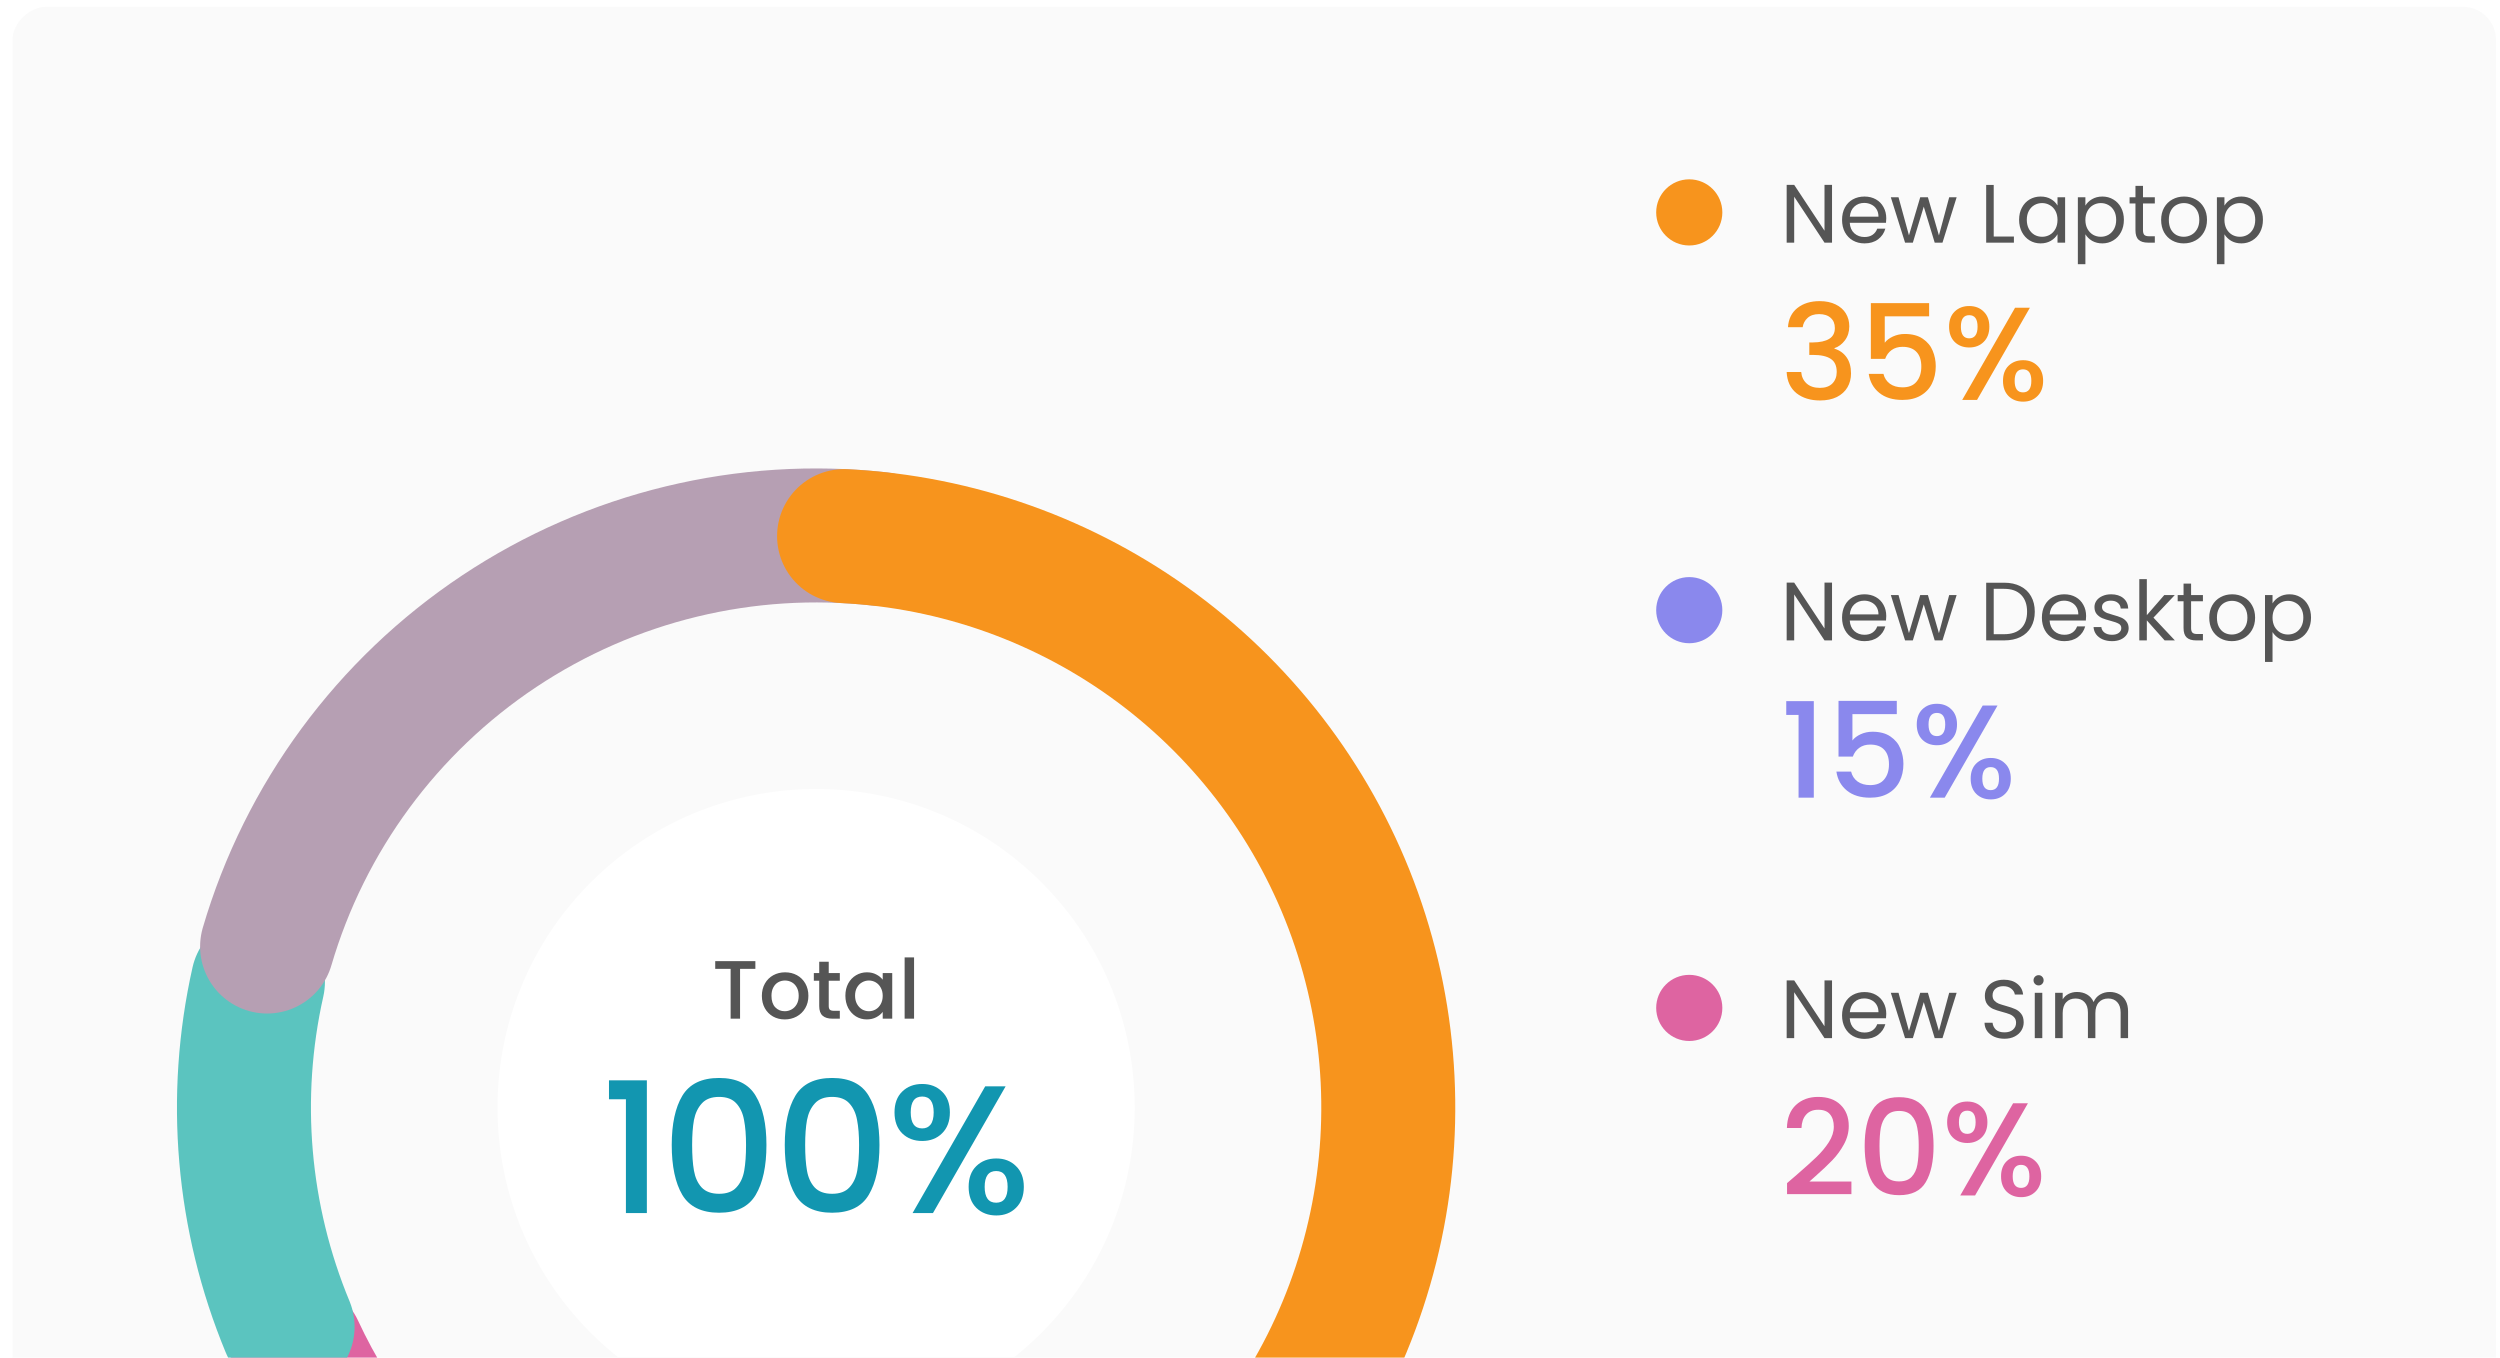 <svg width="302" height="164" viewBox="0 0 302 164" fill="none" xmlns="http://www.w3.org/2000/svg">
<rect opacity="0.2" x="301.518" y="0.825" width="265.948" height="300" rx="4" transform="rotate(90 301.518 0.825)" fill="#E6E6E6"/>
<path d="M215.987 39.528C216.051 38.536 216.43 37.763 217.123 37.208C217.827 36.653 218.723 36.376 219.811 36.376C220.558 36.376 221.203 36.509 221.747 36.776C222.291 37.043 222.702 37.405 222.979 37.864C223.256 38.323 223.395 38.84 223.395 39.416C223.395 40.077 223.219 40.643 222.867 41.112C222.515 41.581 222.094 41.896 221.603 42.056V42.12C222.232 42.312 222.723 42.664 223.075 43.176C223.427 43.677 223.603 44.323 223.603 45.112C223.603 45.741 223.459 46.301 223.171 46.792C222.883 47.283 222.456 47.672 221.891 47.96C221.326 48.237 220.648 48.376 219.859 48.376C218.707 48.376 217.758 48.083 217.011 47.496C216.275 46.899 215.88 46.045 215.827 44.936H217.587C217.63 45.501 217.848 45.965 218.243 46.328C218.638 46.68 219.171 46.856 219.843 46.856C220.494 46.856 220.995 46.68 221.347 46.328C221.699 45.965 221.875 45.501 221.875 44.936C221.875 44.189 221.635 43.661 221.155 43.352C220.686 43.032 219.96 42.872 218.979 42.872H218.563V41.368H218.995C219.859 41.357 220.515 41.213 220.963 40.936C221.422 40.659 221.651 40.221 221.651 39.624C221.651 39.112 221.486 38.707 221.155 38.408C220.824 38.099 220.355 37.944 219.747 37.944C219.15 37.944 218.686 38.099 218.355 38.408C218.024 38.707 217.827 39.08 217.763 39.528H215.987ZM233.039 38.216H227.679V41.4C227.903 41.101 228.234 40.851 228.671 40.648C229.119 40.445 229.594 40.344 230.095 40.344C230.991 40.344 231.716 40.536 232.271 40.92C232.836 41.304 233.236 41.789 233.471 42.376C233.716 42.963 233.839 43.581 233.839 44.232C233.839 45.021 233.684 45.725 233.375 46.344C233.076 46.952 232.623 47.432 232.015 47.784C231.418 48.136 230.682 48.312 229.807 48.312C228.644 48.312 227.711 48.024 227.007 47.448C226.303 46.872 225.882 46.109 225.743 45.16H227.519C227.636 45.661 227.898 46.061 228.303 46.36C228.708 46.648 229.215 46.792 229.823 46.792C230.58 46.792 231.146 46.563 231.519 46.104C231.903 45.645 232.095 45.037 232.095 44.28C232.095 43.512 231.903 42.925 231.519 42.52C231.135 42.104 230.57 41.896 229.823 41.896C229.3 41.896 228.858 42.029 228.495 42.296C228.143 42.552 227.887 42.904 227.727 43.352H225.999V36.616H233.039V38.216ZM235.45 39.464C235.45 38.685 235.674 38.077 236.122 37.64C236.58 37.192 237.167 36.968 237.882 36.968C238.596 36.968 239.178 37.192 239.626 37.64C240.084 38.077 240.314 38.685 240.314 39.464C240.314 40.243 240.084 40.856 239.626 41.304C239.178 41.752 238.596 41.976 237.882 41.976C237.167 41.976 236.58 41.752 236.122 41.304C235.674 40.856 235.45 40.243 235.45 39.464ZM245.21 37.176L238.826 48.312H237.034L243.418 37.176H245.21ZM237.882 38.072C237.21 38.072 236.874 38.536 236.874 39.464C236.874 40.403 237.21 40.872 237.882 40.872C238.202 40.872 238.447 40.76 238.618 40.536C238.799 40.301 238.89 39.944 238.89 39.464C238.89 38.536 238.554 38.072 237.882 38.072ZM241.962 46.008C241.962 45.229 242.186 44.621 242.634 44.184C243.092 43.736 243.679 43.512 244.394 43.512C245.098 43.512 245.674 43.736 246.122 44.184C246.58 44.621 246.81 45.229 246.81 46.008C246.81 46.787 246.58 47.4 246.122 47.848C245.674 48.296 245.098 48.52 244.394 48.52C243.679 48.52 243.092 48.296 242.634 47.848C242.186 47.4 241.962 46.787 241.962 46.008ZM244.378 44.616C243.706 44.616 243.37 45.08 243.37 46.008C243.37 46.936 243.706 47.4 244.378 47.4C245.05 47.4 245.386 46.936 245.386 46.008C245.386 45.08 245.05 44.616 244.378 44.616Z" fill="#F7941D"/>
<path d="M221.309 29.312H220.399L216.739 23.762V29.312H215.829V22.332H216.739L220.399 27.872V22.332H221.309V29.312ZM227.86 26.362C227.86 26.535 227.85 26.719 227.83 26.912H223.45C223.484 27.452 223.667 27.875 224 28.182C224.34 28.482 224.75 28.632 225.23 28.632C225.624 28.632 225.95 28.542 226.21 28.362C226.477 28.175 226.664 27.929 226.77 27.622H227.75C227.604 28.149 227.31 28.579 226.87 28.912C226.43 29.239 225.884 29.402 225.23 29.402C224.71 29.402 224.244 29.285 223.83 29.052C223.424 28.819 223.104 28.489 222.87 28.062C222.637 27.629 222.52 27.129 222.52 26.562C222.52 25.995 222.634 25.499 222.86 25.072C223.087 24.645 223.404 24.319 223.81 24.092C224.224 23.859 224.697 23.742 225.23 23.742C225.75 23.742 226.21 23.855 226.61 24.082C227.01 24.309 227.317 24.622 227.53 25.022C227.75 25.415 227.86 25.862 227.86 26.362ZM226.92 26.172C226.92 25.825 226.844 25.529 226.69 25.282C226.537 25.029 226.327 24.839 226.06 24.712C225.8 24.579 225.51 24.512 225.19 24.512C224.73 24.512 224.337 24.659 224.01 24.952C223.69 25.245 223.507 25.652 223.46 26.172H226.92ZM236.362 23.832L234.652 29.312H233.712L232.392 24.962L231.072 29.312H230.132L228.412 23.832H229.342L230.602 28.432L231.962 23.832H232.892L234.222 28.442L235.462 23.832H236.362ZM240.841 28.572H243.281V29.312H239.931V22.342H240.841V28.572ZM243.907 26.552C243.907 25.992 244.02 25.502 244.247 25.082C244.474 24.655 244.784 24.325 245.177 24.092C245.577 23.859 246.02 23.742 246.507 23.742C246.987 23.742 247.404 23.845 247.757 24.052C248.11 24.259 248.374 24.519 248.547 24.832V23.832H249.467V29.312H248.547V28.292C248.367 28.612 248.097 28.879 247.737 29.092C247.384 29.299 246.97 29.402 246.497 29.402C246.01 29.402 245.57 29.282 245.177 29.042C244.784 28.802 244.474 28.465 244.247 28.032C244.02 27.599 243.907 27.105 243.907 26.552ZM248.547 26.562C248.547 26.149 248.464 25.789 248.297 25.482C248.13 25.175 247.904 24.942 247.617 24.782C247.337 24.615 247.027 24.532 246.687 24.532C246.347 24.532 246.037 24.612 245.757 24.772C245.477 24.932 245.254 25.165 245.087 25.472C244.92 25.779 244.837 26.139 244.837 26.552C244.837 26.972 244.92 27.339 245.087 27.652C245.254 27.959 245.477 28.195 245.757 28.362C246.037 28.522 246.347 28.602 246.687 28.602C247.027 28.602 247.337 28.522 247.617 28.362C247.904 28.195 248.13 27.959 248.297 27.652C248.464 27.339 248.547 26.975 248.547 26.562ZM251.915 24.842C252.095 24.529 252.362 24.269 252.715 24.062C253.075 23.849 253.492 23.742 253.965 23.742C254.452 23.742 254.892 23.859 255.285 24.092C255.685 24.325 255.998 24.655 256.225 25.082C256.452 25.502 256.565 25.992 256.565 26.552C256.565 27.105 256.452 27.599 256.225 28.032C255.998 28.465 255.685 28.802 255.285 29.042C254.892 29.282 254.452 29.402 253.965 29.402C253.498 29.402 253.085 29.299 252.725 29.092C252.372 28.879 252.102 28.615 251.915 28.302V31.912H251.005V23.832H251.915V24.842ZM255.635 26.552C255.635 26.139 255.552 25.779 255.385 25.472C255.218 25.165 254.992 24.932 254.705 24.772C254.425 24.612 254.115 24.532 253.775 24.532C253.442 24.532 253.132 24.615 252.845 24.782C252.565 24.942 252.338 25.179 252.165 25.492C251.998 25.799 251.915 26.155 251.915 26.562C251.915 26.975 251.998 27.339 252.165 27.652C252.338 27.959 252.565 28.195 252.845 28.362C253.132 28.522 253.442 28.602 253.775 28.602C254.115 28.602 254.425 28.522 254.705 28.362C254.992 28.195 255.218 27.959 255.385 27.652C255.552 27.339 255.635 26.972 255.635 26.552ZM258.873 24.582V27.812C258.873 28.079 258.929 28.269 259.043 28.382C259.156 28.489 259.353 28.542 259.633 28.542H260.303V29.312H259.483C258.976 29.312 258.596 29.195 258.343 28.962C258.089 28.729 257.963 28.345 257.963 27.812V24.582H257.253V23.832H257.963V22.452H258.873V23.832H260.303V24.582H258.873ZM263.795 29.402C263.282 29.402 262.815 29.285 262.395 29.052C261.982 28.819 261.655 28.489 261.415 28.062C261.182 27.629 261.065 27.129 261.065 26.562C261.065 26.002 261.185 25.509 261.425 25.082C261.672 24.649 262.005 24.319 262.425 24.092C262.845 23.859 263.315 23.742 263.835 23.742C264.355 23.742 264.825 23.859 265.245 24.092C265.665 24.319 265.995 24.645 266.235 25.072C266.482 25.499 266.605 25.995 266.605 26.562C266.605 27.129 266.479 27.629 266.225 28.062C265.979 28.489 265.642 28.819 265.215 29.052C264.789 29.285 264.315 29.402 263.795 29.402ZM263.795 28.602C264.122 28.602 264.429 28.525 264.715 28.372C265.002 28.219 265.232 27.989 265.405 27.682C265.585 27.375 265.675 27.002 265.675 26.562C265.675 26.122 265.589 25.749 265.415 25.442C265.242 25.135 265.015 24.909 264.735 24.762C264.455 24.609 264.152 24.532 263.825 24.532C263.492 24.532 263.185 24.609 262.905 24.762C262.632 24.909 262.412 25.135 262.245 25.442C262.079 25.749 261.995 26.122 261.995 26.562C261.995 27.009 262.075 27.385 262.235 27.692C262.402 27.999 262.622 28.229 262.895 28.382C263.169 28.529 263.469 28.602 263.795 28.602ZM268.712 24.842C268.892 24.529 269.158 24.269 269.512 24.062C269.872 23.849 270.288 23.742 270.762 23.742C271.248 23.742 271.688 23.859 272.082 24.092C272.482 24.325 272.795 24.655 273.022 25.082C273.248 25.502 273.362 25.992 273.362 26.552C273.362 27.105 273.248 27.599 273.022 28.032C272.795 28.465 272.482 28.802 272.082 29.042C271.688 29.282 271.248 29.402 270.762 29.402C270.295 29.402 269.882 29.299 269.522 29.092C269.168 28.879 268.898 28.615 268.712 28.302V31.912H267.802V23.832H268.712V24.842ZM272.432 26.552C272.432 26.139 272.348 25.779 272.182 25.472C272.015 25.165 271.788 24.932 271.502 24.772C271.222 24.612 270.912 24.532 270.572 24.532C270.238 24.532 269.928 24.615 269.642 24.782C269.362 24.942 269.135 25.179 268.962 25.492C268.795 25.799 268.712 26.155 268.712 26.562C268.712 26.975 268.795 27.339 268.962 27.652C269.135 27.959 269.362 28.195 269.642 28.362C269.928 28.522 270.238 28.602 270.572 28.602C270.912 28.602 271.222 28.522 271.502 28.362C271.788 28.195 272.015 27.959 272.182 27.652C272.348 27.339 272.432 26.972 272.432 26.552Z" fill="#555555"/>
<circle cx="204.063" cy="25.659" r="3.996" fill="#F7941D"/>
<path d="M217.027 141.93C218.051 141.045 218.856 140.319 219.443 139.754C220.04 139.178 220.536 138.581 220.931 137.962C221.326 137.343 221.523 136.725 221.523 136.106C221.523 135.466 221.368 134.965 221.059 134.602C220.76 134.239 220.286 134.058 219.635 134.058C219.006 134.058 218.515 134.261 218.163 134.666C217.822 135.061 217.64 135.594 217.619 136.266H215.859C215.891 135.05 216.254 134.122 216.947 133.482C217.651 132.831 218.542 132.506 219.619 132.506C220.782 132.506 221.688 132.826 222.339 133.466C223 134.106 223.331 134.959 223.331 136.026C223.331 136.794 223.134 137.535 222.739 138.25C222.355 138.954 221.891 139.589 221.347 140.154C220.814 140.709 220.131 141.354 219.299 142.09L218.579 142.73H223.651V144.25H215.875V142.922L217.027 141.93ZM225.253 138.426C225.253 136.581 225.563 135.141 226.181 134.106C226.811 133.061 227.888 132.538 229.413 132.538C230.939 132.538 232.011 133.061 232.629 134.106C233.259 135.141 233.573 136.581 233.573 138.426C233.573 140.293 233.259 141.754 232.629 142.81C232.011 143.855 230.939 144.378 229.413 144.378C227.888 144.378 226.811 143.855 226.181 142.81C225.563 141.754 225.253 140.293 225.253 138.426ZM231.781 138.426C231.781 137.562 231.723 136.831 231.605 136.234C231.499 135.637 231.275 135.151 230.933 134.778C230.592 134.394 230.085 134.202 229.413 134.202C228.741 134.202 228.235 134.394 227.893 134.778C227.552 135.151 227.323 135.637 227.205 136.234C227.099 136.831 227.045 137.562 227.045 138.426C227.045 139.322 227.099 140.074 227.205 140.682C227.312 141.29 227.536 141.781 227.877 142.154C228.229 142.527 228.741 142.714 229.413 142.714C230.085 142.714 230.592 142.527 230.933 142.154C231.285 141.781 231.515 141.29 231.621 140.682C231.728 140.074 231.781 139.322 231.781 138.426ZM235.215 135.562C235.215 134.783 235.439 134.175 235.887 133.738C236.346 133.29 236.933 133.066 237.647 133.066C238.362 133.066 238.943 133.29 239.391 133.738C239.85 134.175 240.079 134.783 240.079 135.562C240.079 136.341 239.85 136.954 239.391 137.402C238.943 137.85 238.362 138.074 237.647 138.074C236.933 138.074 236.346 137.85 235.887 137.402C235.439 136.954 235.215 136.341 235.215 135.562ZM244.975 133.274L238.591 144.41H236.799L243.183 133.274H244.975ZM237.647 134.17C236.975 134.17 236.639 134.634 236.639 135.562C236.639 136.501 236.975 136.97 237.647 136.97C237.967 136.97 238.213 136.858 238.383 136.634C238.565 136.399 238.655 136.042 238.655 135.562C238.655 134.634 238.319 134.17 237.647 134.17ZM241.727 142.106C241.727 141.327 241.951 140.719 242.399 140.282C242.858 139.834 243.445 139.61 244.159 139.61C244.863 139.61 245.439 139.834 245.887 140.282C246.346 140.719 246.575 141.327 246.575 142.106C246.575 142.885 246.346 143.498 245.887 143.946C245.439 144.394 244.863 144.618 244.159 144.618C243.445 144.618 242.858 144.394 242.399 143.946C241.951 143.498 241.727 142.885 241.727 142.106ZM244.143 140.714C243.471 140.714 243.135 141.178 243.135 142.106C243.135 143.034 243.471 143.498 244.143 143.498C244.815 143.498 245.151 143.034 245.151 142.106C245.151 141.178 244.815 140.714 244.143 140.714Z" fill="#DE64A1"/>
<path d="M221.309 125.41H220.399L216.739 119.86V125.41H215.829V118.43H216.739L220.399 123.97V118.43H221.309V125.41ZM227.86 122.46C227.86 122.633 227.85 122.817 227.83 123.01H223.45C223.484 123.55 223.667 123.973 224 124.28C224.34 124.58 224.75 124.73 225.23 124.73C225.624 124.73 225.95 124.64 226.21 124.46C226.477 124.273 226.664 124.027 226.77 123.72H227.75C227.604 124.247 227.31 124.677 226.87 125.01C226.43 125.337 225.884 125.5 225.23 125.5C224.71 125.5 224.244 125.383 223.83 125.15C223.424 124.917 223.104 124.587 222.87 124.16C222.637 123.727 222.52 123.227 222.52 122.66C222.52 122.093 222.634 121.597 222.86 121.17C223.087 120.743 223.404 120.417 223.81 120.19C224.224 119.957 224.697 119.84 225.23 119.84C225.75 119.84 226.21 119.953 226.61 120.18C227.01 120.407 227.317 120.72 227.53 121.12C227.75 121.513 227.86 121.96 227.86 122.46ZM226.92 122.27C226.92 121.923 226.844 121.627 226.69 121.38C226.537 121.127 226.327 120.937 226.06 120.81C225.8 120.677 225.51 120.61 225.19 120.61C224.73 120.61 224.337 120.757 224.01 121.05C223.69 121.343 223.507 121.75 223.46 122.27H226.92ZM236.362 119.93L234.652 125.41H233.712L232.392 121.06L231.072 125.41H230.132L228.412 119.93H229.342L230.602 124.53L231.962 119.93H232.892L234.222 124.54L235.462 119.93H236.362ZM242.141 125.48C241.681 125.48 241.267 125.4 240.901 125.24C240.541 125.073 240.257 124.847 240.051 124.56C239.844 124.267 239.737 123.93 239.731 123.55H240.701C240.734 123.877 240.867 124.153 241.101 124.38C241.341 124.6 241.687 124.71 242.141 124.71C242.574 124.71 242.914 124.603 243.161 124.39C243.414 124.17 243.541 123.89 243.541 123.55C243.541 123.283 243.467 123.067 243.321 122.9C243.174 122.733 242.991 122.607 242.771 122.52C242.551 122.433 242.254 122.34 241.881 122.24C241.421 122.12 241.051 122 240.771 121.88C240.497 121.76 240.261 121.573 240.061 121.32C239.867 121.06 239.771 120.713 239.771 120.28C239.771 119.9 239.867 119.563 240.061 119.27C240.254 118.977 240.524 118.75 240.871 118.59C241.224 118.43 241.627 118.35 242.081 118.35C242.734 118.35 243.267 118.513 243.681 118.84C244.101 119.167 244.337 119.6 244.391 120.14H243.391C243.357 119.873 243.217 119.64 242.971 119.44C242.724 119.233 242.397 119.13 241.991 119.13C241.611 119.13 241.301 119.23 241.061 119.43C240.821 119.623 240.701 119.897 240.701 120.25C240.701 120.503 240.771 120.71 240.911 120.87C241.057 121.03 241.234 121.153 241.441 121.24C241.654 121.32 241.951 121.413 242.331 121.52C242.791 121.647 243.161 121.773 243.441 121.9C243.721 122.02 243.961 122.21 244.161 122.47C244.361 122.723 244.461 123.07 244.461 123.51C244.461 123.85 244.371 124.17 244.191 124.47C244.011 124.77 243.744 125.013 243.391 125.2C243.037 125.387 242.621 125.48 242.141 125.48ZM246.27 119.04C246.096 119.04 245.95 118.98 245.83 118.86C245.71 118.74 245.65 118.593 245.65 118.42C245.65 118.247 245.71 118.1 245.83 117.98C245.95 117.86 246.096 117.8 246.27 117.8C246.436 117.8 246.576 117.86 246.69 117.98C246.81 118.1 246.87 118.247 246.87 118.42C246.87 118.593 246.81 118.74 246.69 118.86C246.576 118.98 246.436 119.04 246.27 119.04ZM246.71 119.93V125.41H245.8V119.93H246.71ZM254.851 119.83C255.277 119.83 255.657 119.92 255.991 120.1C256.324 120.273 256.587 120.537 256.781 120.89C256.974 121.243 257.071 121.673 257.071 122.18V125.41H256.171V122.31C256.171 121.763 256.034 121.347 255.761 121.06C255.494 120.767 255.131 120.62 254.671 120.62C254.197 120.62 253.821 120.773 253.541 121.08C253.261 121.38 253.121 121.817 253.121 122.39V125.41H252.221V122.31C252.221 121.763 252.084 121.347 251.811 121.06C251.544 120.767 251.181 120.62 250.721 120.62C250.247 120.62 249.871 120.773 249.591 121.08C249.311 121.38 249.171 121.817 249.171 122.39V125.41H248.261V119.93H249.171V120.72C249.351 120.433 249.591 120.213 249.891 120.06C250.197 119.907 250.534 119.83 250.901 119.83C251.361 119.83 251.767 119.933 252.121 120.14C252.474 120.347 252.737 120.65 252.911 121.05C253.064 120.663 253.317 120.363 253.671 120.15C254.024 119.937 254.417 119.83 254.851 119.83Z" fill="#555555"/>
<circle cx="204.063" cy="121.757" r="3.996" fill="#DE64A1"/>
<path d="M215.779 86.361V84.697H219.107V96.361H217.267V86.361H215.779ZM229.133 86.265H223.773V89.449C223.997 89.15 224.327 88.9 224.765 88.697C225.213 88.494 225.687 88.393 226.189 88.393C227.085 88.393 227.81 88.585 228.365 88.969C228.93 89.353 229.33 89.838 229.565 90.425C229.81 91.012 229.933 91.63 229.933 92.281C229.933 93.07 229.778 93.774 229.469 94.393C229.17 95.001 228.717 95.481 228.109 95.833C227.511 96.185 226.775 96.361 225.901 96.361C224.738 96.361 223.805 96.073 223.101 95.497C222.397 94.921 221.975 94.158 221.837 93.209H223.613C223.73 93.71 223.991 94.11 224.397 94.409C224.802 94.697 225.309 94.841 225.917 94.841C226.674 94.841 227.239 94.612 227.613 94.153C227.997 93.694 228.189 93.086 228.189 92.329C228.189 91.561 227.997 90.974 227.613 90.569C227.229 90.153 226.663 89.945 225.917 89.945C225.394 89.945 224.951 90.078 224.589 90.345C224.237 90.601 223.981 90.953 223.821 91.401H222.093V84.665H229.133V86.265ZM231.544 87.513C231.544 86.734 231.768 86.126 232.216 85.689C232.674 85.241 233.261 85.017 233.976 85.017C234.69 85.017 235.272 85.241 235.72 85.689C236.178 86.126 236.408 86.734 236.408 87.513C236.408 88.292 236.178 88.905 235.72 89.353C235.272 89.801 234.69 90.025 233.976 90.025C233.261 90.025 232.674 89.801 232.216 89.353C231.768 88.905 231.544 88.292 231.544 87.513ZM241.304 85.225L234.92 96.361H233.128L239.512 85.225H241.304ZM233.976 86.121C233.304 86.121 232.968 86.585 232.968 87.513C232.968 88.452 233.304 88.921 233.976 88.921C234.296 88.921 234.541 88.809 234.712 88.585C234.893 88.35 234.984 87.993 234.984 87.513C234.984 86.585 234.648 86.121 233.976 86.121ZM238.056 94.057C238.056 93.278 238.28 92.67 238.728 92.233C239.186 91.785 239.773 91.561 240.488 91.561C241.192 91.561 241.768 91.785 242.216 92.233C242.674 92.67 242.904 93.278 242.904 94.057C242.904 94.836 242.674 95.449 242.216 95.897C241.768 96.345 241.192 96.569 240.488 96.569C239.773 96.569 239.186 96.345 238.728 95.897C238.28 95.449 238.056 94.836 238.056 94.057ZM240.472 92.665C239.8 92.665 239.464 93.129 239.464 94.057C239.464 94.985 239.8 95.449 240.472 95.449C241.144 95.449 241.48 94.985 241.48 94.057C241.48 93.129 241.144 92.665 240.472 92.665Z" fill="#8A88ED"/>
<path d="M221.309 77.361H220.399L216.739 71.811V77.361H215.829V70.381H216.739L220.399 75.921V70.381H221.309V77.361ZM227.86 74.411C227.86 74.584 227.85 74.768 227.83 74.961H223.45C223.484 75.501 223.667 75.924 224 76.231C224.34 76.531 224.75 76.681 225.23 76.681C225.624 76.681 225.95 76.591 226.21 76.411C226.477 76.224 226.664 75.978 226.77 75.671H227.75C227.604 76.198 227.31 76.628 226.87 76.961C226.43 77.288 225.884 77.451 225.23 77.451C224.71 77.451 224.244 77.334 223.83 77.101C223.424 76.868 223.104 76.538 222.87 76.111C222.637 75.678 222.52 75.178 222.52 74.611C222.52 74.044 222.634 73.548 222.86 73.121C223.087 72.694 223.404 72.368 223.81 72.141C224.224 71.908 224.697 71.791 225.23 71.791C225.75 71.791 226.21 71.904 226.61 72.131C227.01 72.358 227.317 72.671 227.53 73.071C227.75 73.464 227.86 73.911 227.86 74.411ZM226.92 74.221C226.92 73.874 226.844 73.578 226.69 73.331C226.537 73.078 226.327 72.888 226.06 72.761C225.8 72.628 225.51 72.561 225.19 72.561C224.73 72.561 224.337 72.708 224.01 73.001C223.69 73.294 223.507 73.701 223.46 74.221H226.92ZM236.362 71.881L234.652 77.361H233.712L232.392 73.011L231.072 77.361H230.132L228.412 71.881H229.342L230.602 76.481L231.962 71.881H232.892L234.222 76.491L235.462 71.881H236.362ZM242.101 70.391C242.861 70.391 243.517 70.534 244.071 70.821C244.631 71.101 245.057 71.504 245.351 72.031C245.651 72.558 245.801 73.178 245.801 73.891C245.801 74.604 245.651 75.224 245.351 75.751C245.057 76.271 244.631 76.671 244.071 76.951C243.517 77.224 242.861 77.361 242.101 77.361H239.931V70.391H242.101ZM242.101 76.611C243.001 76.611 243.687 76.374 244.161 75.901C244.634 75.421 244.871 74.751 244.871 73.891C244.871 73.024 244.631 72.348 244.151 71.861C243.677 71.374 242.994 71.131 242.101 71.131H240.841V76.611H242.101ZM252.001 74.411C252.001 74.584 251.991 74.768 251.971 74.961H247.591C247.624 75.501 247.808 75.924 248.141 76.231C248.481 76.531 248.891 76.681 249.371 76.681C249.764 76.681 250.091 76.591 250.351 76.411C250.618 76.224 250.804 75.978 250.911 75.671H251.891C251.744 76.198 251.451 76.628 251.011 76.961C250.571 77.288 250.024 77.451 249.371 77.451C248.851 77.451 248.384 77.334 247.971 77.101C247.564 76.868 247.244 76.538 247.011 76.111C246.778 75.678 246.661 75.178 246.661 74.611C246.661 74.044 246.774 73.548 247.001 73.121C247.228 72.694 247.544 72.368 247.951 72.141C248.364 71.908 248.838 71.791 249.371 71.791C249.891 71.791 250.351 71.904 250.751 72.131C251.151 72.358 251.458 72.671 251.671 73.071C251.891 73.464 252.001 73.911 252.001 74.411ZM251.061 74.221C251.061 73.874 250.984 73.578 250.831 73.331C250.678 73.078 250.468 72.888 250.201 72.761C249.941 72.628 249.651 72.561 249.331 72.561C248.871 72.561 248.478 72.708 248.151 73.001C247.831 73.294 247.648 73.701 247.601 74.221H251.061ZM255.142 77.451C254.722 77.451 254.345 77.381 254.012 77.241C253.679 77.094 253.415 76.894 253.222 76.641C253.029 76.381 252.922 76.084 252.902 75.751H253.842C253.869 76.024 253.995 76.248 254.222 76.421C254.455 76.594 254.759 76.681 255.132 76.681C255.479 76.681 255.752 76.604 255.952 76.451C256.152 76.298 256.252 76.104 256.252 75.871C256.252 75.631 256.145 75.454 255.932 75.341C255.719 75.221 255.389 75.104 254.942 74.991C254.535 74.884 254.202 74.778 253.942 74.671C253.689 74.558 253.469 74.394 253.282 74.181C253.102 73.961 253.012 73.674 253.012 73.321C253.012 73.041 253.095 72.784 253.262 72.551C253.429 72.318 253.665 72.134 253.972 72.001C254.279 71.861 254.629 71.791 255.022 71.791C255.629 71.791 256.119 71.944 256.492 72.251C256.865 72.558 257.065 72.978 257.092 73.511H256.182C256.162 73.224 256.045 72.994 255.832 72.821C255.625 72.648 255.345 72.561 254.992 72.561C254.665 72.561 254.405 72.631 254.212 72.771C254.019 72.911 253.922 73.094 253.922 73.321C253.922 73.501 253.979 73.651 254.092 73.771C254.212 73.884 254.359 73.978 254.532 74.051C254.712 74.118 254.959 74.194 255.272 74.281C255.665 74.388 255.985 74.494 256.232 74.601C256.479 74.701 256.689 74.854 256.862 75.061C257.042 75.268 257.135 75.538 257.142 75.871C257.142 76.171 257.059 76.441 256.892 76.681C256.725 76.921 256.489 77.111 256.182 77.251C255.882 77.384 255.535 77.451 255.142 77.451ZM261.487 77.361L259.337 74.941V77.361H258.427V69.961H259.337V74.311L261.447 71.881H262.717L260.137 74.611L262.727 77.361H261.487ZM264.683 72.631V75.861C264.683 76.128 264.74 76.318 264.853 76.431C264.967 76.538 265.163 76.591 265.443 76.591H266.113V77.361H265.293C264.787 77.361 264.407 77.244 264.153 77.011C263.9 76.778 263.773 76.394 263.773 75.861V72.631H263.063V71.881H263.773V70.501H264.683V71.881H266.113V72.631H264.683ZM269.606 77.451C269.092 77.451 268.626 77.334 268.206 77.101C267.792 76.868 267.466 76.538 267.226 76.111C266.992 75.678 266.876 75.178 266.876 74.611C266.876 74.051 266.996 73.558 267.236 73.131C267.482 72.698 267.816 72.368 268.236 72.141C268.656 71.908 269.126 71.791 269.646 71.791C270.166 71.791 270.636 71.908 271.056 72.141C271.476 72.368 271.806 72.694 272.046 73.121C272.292 73.548 272.416 74.044 272.416 74.611C272.416 75.178 272.289 75.678 272.036 76.111C271.789 76.538 271.452 76.868 271.026 77.101C270.599 77.334 270.126 77.451 269.606 77.451ZM269.606 76.651C269.932 76.651 270.239 76.574 270.526 76.421C270.812 76.268 271.042 76.038 271.216 75.731C271.396 75.424 271.486 75.051 271.486 74.611C271.486 74.171 271.399 73.798 271.226 73.491C271.052 73.184 270.826 72.958 270.546 72.811C270.266 72.658 269.962 72.581 269.636 72.581C269.302 72.581 268.996 72.658 268.716 72.811C268.442 72.958 268.222 73.184 268.056 73.491C267.889 73.798 267.806 74.171 267.806 74.611C267.806 75.058 267.886 75.434 268.046 75.741C268.212 76.048 268.432 76.278 268.706 76.431C268.979 76.578 269.279 76.651 269.606 76.651ZM274.522 72.891C274.702 72.578 274.969 72.318 275.322 72.111C275.682 71.898 276.099 71.791 276.572 71.791C277.059 71.791 277.499 71.908 277.892 72.141C278.292 72.374 278.606 72.704 278.832 73.131C279.059 73.551 279.172 74.041 279.172 74.601C279.172 75.154 279.059 75.648 278.832 76.081C278.606 76.514 278.292 76.851 277.892 77.091C277.499 77.331 277.059 77.451 276.572 77.451C276.106 77.451 275.692 77.348 275.332 77.141C274.979 76.928 274.709 76.664 274.522 76.351V79.961H273.612V71.881H274.522V72.891ZM278.242 74.601C278.242 74.188 278.159 73.828 277.992 73.521C277.826 73.214 277.599 72.981 277.312 72.821C277.032 72.661 276.722 72.581 276.382 72.581C276.049 72.581 275.739 72.664 275.452 72.831C275.172 72.991 274.946 73.228 274.772 73.541C274.606 73.848 274.522 74.204 274.522 74.611C274.522 75.024 274.606 75.388 274.772 75.701C274.946 76.008 275.172 76.244 275.452 76.411C275.739 76.571 276.049 76.651 276.382 76.651C276.722 76.651 277.032 76.571 277.312 76.411C277.599 76.244 277.826 76.008 277.992 75.701C278.159 75.388 278.242 75.021 278.242 74.601Z" fill="#555555"/>
<circle cx="204.063" cy="73.708" r="3.996" fill="#8A88ED"/>
<path d="M142.067 187.528C135.011 193.238 126.899 197.502 118.196 200.077C109.492 202.652 100.366 203.487 91.34 202.535" stroke="#8A88ED" stroke-width="16.186" stroke-linecap="round"/>
<path d="M86.17 201.792C75.294 199.806 65.054 195.24 56.308 188.477C47.562 181.714 40.566 172.953 35.907 162.927" stroke="#DE64A1" stroke-width="16.186" stroke-linecap="round"/>
<path d="M34.741 160.272C29.275 147.089 28.023 132.537 31.158 118.615" stroke="#5BC4BF" stroke-width="16.186" stroke-linecap="round"/>
<path d="M32.266 114.34C36.842 98.741 46.772 85.254 60.308 76.25C73.844 67.246 90.12 63.302 106.277 65.11" stroke="#B69FB3" stroke-width="16.186" stroke-linecap="round"/>
<path d="M101.964 64.764C115.618 65.432 128.767 70.133 139.749 78.274C150.73 86.415 159.051 97.629 163.66 110.5C168.268 123.37 168.956 137.317 165.637 150.578C162.319 163.84 155.142 175.819 145.015 185.001" stroke="#F7941D" stroke-width="16.186" stroke-linecap="round"/>
<g filter="url(#filter0_d_0_1)">
<circle cx="98.588" cy="133.799" r="38.488" transform="rotate(45.393 98.588 133.799)" fill="white"/>
</g>
<path d="M91.249 116.106V117.036H89.399V123.056H88.259V117.036H86.399V116.106H91.249ZM94.794 123.146C94.274 123.146 93.804 123.03 93.384 122.796C92.964 122.556 92.634 122.223 92.394 121.796C92.154 121.363 92.034 120.863 92.034 120.296C92.034 119.736 92.157 119.24 92.404 118.806C92.651 118.373 92.987 118.04 93.414 117.806C93.841 117.573 94.317 117.456 94.844 117.456C95.371 117.456 95.847 117.573 96.274 117.806C96.701 118.04 97.037 118.373 97.284 118.806C97.531 119.24 97.654 119.736 97.654 120.296C97.654 120.856 97.527 121.353 97.274 121.786C97.021 122.22 96.674 122.556 96.234 122.796C95.801 123.03 95.321 123.146 94.794 123.146ZM94.794 122.156C95.087 122.156 95.361 122.086 95.614 121.946C95.874 121.806 96.084 121.596 96.244 121.316C96.404 121.036 96.484 120.696 96.484 120.296C96.484 119.896 96.407 119.56 96.254 119.286C96.101 119.006 95.897 118.796 95.644 118.656C95.391 118.516 95.117 118.446 94.824 118.446C94.531 118.446 94.257 118.516 94.004 118.656C93.757 118.796 93.561 119.006 93.414 119.286C93.267 119.56 93.194 119.896 93.194 120.296C93.194 120.89 93.344 121.35 93.644 121.676C93.951 121.996 94.334 122.156 94.794 122.156ZM100.111 118.476V121.526C100.111 121.733 100.158 121.883 100.251 121.976C100.351 122.063 100.518 122.106 100.751 122.106H101.451V123.056H100.551C100.038 123.056 99.644 122.936 99.371 122.696C99.098 122.456 98.961 122.066 98.961 121.526V118.476H98.311V117.546H98.961V116.176H100.111V117.546H101.451V118.476H100.111ZM102.122 120.276C102.122 119.723 102.235 119.233 102.462 118.806C102.695 118.38 103.008 118.05 103.402 117.816C103.802 117.576 104.242 117.456 104.722 117.456C105.155 117.456 105.532 117.543 105.852 117.716C106.178 117.883 106.438 118.093 106.632 118.346V117.546H107.782V123.056H106.632V122.236C106.438 122.496 106.175 122.713 105.842 122.886C105.508 123.06 105.128 123.146 104.702 123.146C104.228 123.146 103.795 123.026 103.402 122.786C103.008 122.54 102.695 122.2 102.462 121.766C102.235 121.326 102.122 120.83 102.122 120.276ZM106.632 120.296C106.632 119.916 106.552 119.586 106.392 119.306C106.238 119.026 106.035 118.813 105.782 118.666C105.528 118.52 105.255 118.446 104.962 118.446C104.668 118.446 104.395 118.52 104.142 118.666C103.888 118.806 103.682 119.016 103.522 119.296C103.368 119.57 103.292 119.896 103.292 120.276C103.292 120.656 103.368 120.99 103.522 121.276C103.682 121.563 103.888 121.783 104.142 121.936C104.402 122.083 104.675 122.156 104.962 122.156C105.255 122.156 105.528 122.083 105.782 121.936C106.035 121.79 106.238 121.576 106.392 121.296C106.552 121.01 106.632 120.676 106.632 120.296ZM110.419 115.656V123.056H109.279V115.656H110.419Z" fill="#555555"/>
<path d="M73.565 132.792V130.504H78.141V146.542H75.611V132.792H73.565ZM81.146 138.314C81.146 135.776 81.571 133.796 82.422 132.374C83.287 130.936 84.769 130.218 86.866 130.218C88.963 130.218 90.437 130.936 91.288 132.374C92.153 133.796 92.586 135.776 92.586 138.314C92.586 140.88 92.153 142.89 91.288 144.342C90.437 145.779 88.963 146.498 86.866 146.498C84.769 146.498 83.287 145.779 82.422 144.342C81.571 142.89 81.146 140.88 81.146 138.314ZM90.122 138.314C90.122 137.126 90.041 136.121 89.88 135.3C89.733 134.478 89.425 133.811 88.956 133.298C88.487 132.77 87.79 132.506 86.866 132.506C85.942 132.506 85.245 132.77 84.776 133.298C84.307 133.811 83.991 134.478 83.83 135.3C83.683 136.121 83.61 137.126 83.61 138.314C83.61 139.546 83.683 140.58 83.83 141.416C83.977 142.252 84.285 142.926 84.754 143.44C85.238 143.953 85.942 144.21 86.866 144.21C87.79 144.21 88.487 143.953 88.956 143.44C89.44 142.926 89.755 142.252 89.902 141.416C90.049 140.58 90.122 139.546 90.122 138.314ZM94.8 138.314C94.8 135.776 95.225 133.796 96.076 132.374C96.941 130.936 98.422 130.218 100.52 130.218C102.617 130.218 104.091 130.936 104.942 132.374C105.807 133.796 106.24 135.776 106.24 138.314C106.24 140.88 105.807 142.89 104.942 144.342C104.091 145.779 102.617 146.498 100.52 146.498C98.422 146.498 96.941 145.779 96.076 144.342C95.225 142.89 94.8 140.88 94.8 138.314ZM103.776 138.314C103.776 137.126 103.695 136.121 103.534 135.3C103.387 134.478 103.079 133.811 102.61 133.298C102.14 132.77 101.444 132.506 100.52 132.506C99.596 132.506 98.899 132.77 98.43 133.298C97.96 133.811 97.645 134.478 97.484 135.3C97.337 136.121 97.264 137.126 97.264 138.314C97.264 139.546 97.337 140.58 97.484 141.416C97.63 142.252 97.939 142.926 98.408 143.44C98.892 143.953 99.596 144.21 100.52 144.21C101.444 144.21 102.14 143.953 102.61 143.44C103.094 142.926 103.409 142.252 103.556 141.416C103.702 140.58 103.776 139.546 103.776 138.314ZM108.058 134.376C108.058 133.305 108.366 132.469 108.982 131.868C109.612 131.252 110.419 130.944 111.402 130.944C112.384 130.944 113.184 131.252 113.8 131.868C114.43 132.469 114.746 133.305 114.746 134.376C114.746 135.446 114.43 136.29 113.8 136.906C113.184 137.522 112.384 137.83 111.402 137.83C110.419 137.83 109.612 137.522 108.982 136.906C108.366 136.29 108.058 135.446 108.058 134.376ZM121.478 131.23L112.7 146.542H110.236L119.014 131.23H121.478ZM111.402 132.462C110.478 132.462 110.016 133.1 110.016 134.376C110.016 135.666 110.478 136.312 111.402 136.312C111.842 136.312 112.179 136.158 112.414 135.85C112.663 135.527 112.788 135.036 112.788 134.376C112.788 133.1 112.326 132.462 111.402 132.462ZM117.012 143.374C117.012 142.303 117.32 141.467 117.936 140.866C118.566 140.25 119.373 139.942 120.356 139.942C121.324 139.942 122.116 140.25 122.732 140.866C123.362 141.467 123.678 142.303 123.678 143.374C123.678 144.444 123.362 145.288 122.732 145.904C122.116 146.52 121.324 146.828 120.356 146.828C119.373 146.828 118.566 146.52 117.936 145.904C117.32 145.288 117.012 144.444 117.012 143.374ZM120.334 141.46C119.41 141.46 118.948 142.098 118.948 143.374C118.948 144.65 119.41 145.288 120.334 145.288C121.258 145.288 121.72 144.65 121.72 143.374C121.72 142.098 121.258 141.46 120.334 141.46Z" fill="#1296B0"/>
<defs>
<filter id="filter0_d_0_1" x="49.984" y="85.195" width="97.208" height="97.208" filterUnits="userSpaceOnUse" color-interpolation-filters="sRGB">
<feFlood flood-opacity="0" result="BackgroundImageFix"/>
<feColorMatrix in="SourceAlpha" type="matrix" values="0 0 0 0 0 0 0 0 0 0 0 0 0 0 0 0 0 0 127 0" result="hardAlpha"/>
<feOffset/>
<feGaussianBlur stdDeviation="5.058"/>
<feComposite in2="hardAlpha" operator="out"/>
<feColorMatrix type="matrix" values="0 0 0 0 0 0 0 0 0 0 0 0 0 0 0 0 0 0 0.04 0"/>
<feBlend mode="normal" in2="BackgroundImageFix" result="effect1_dropShadow_0_1"/>
<feBlend mode="normal" in="SourceGraphic" in2="effect1_dropShadow_0_1" result="shape"/>
</filter>
</defs>
</svg>
